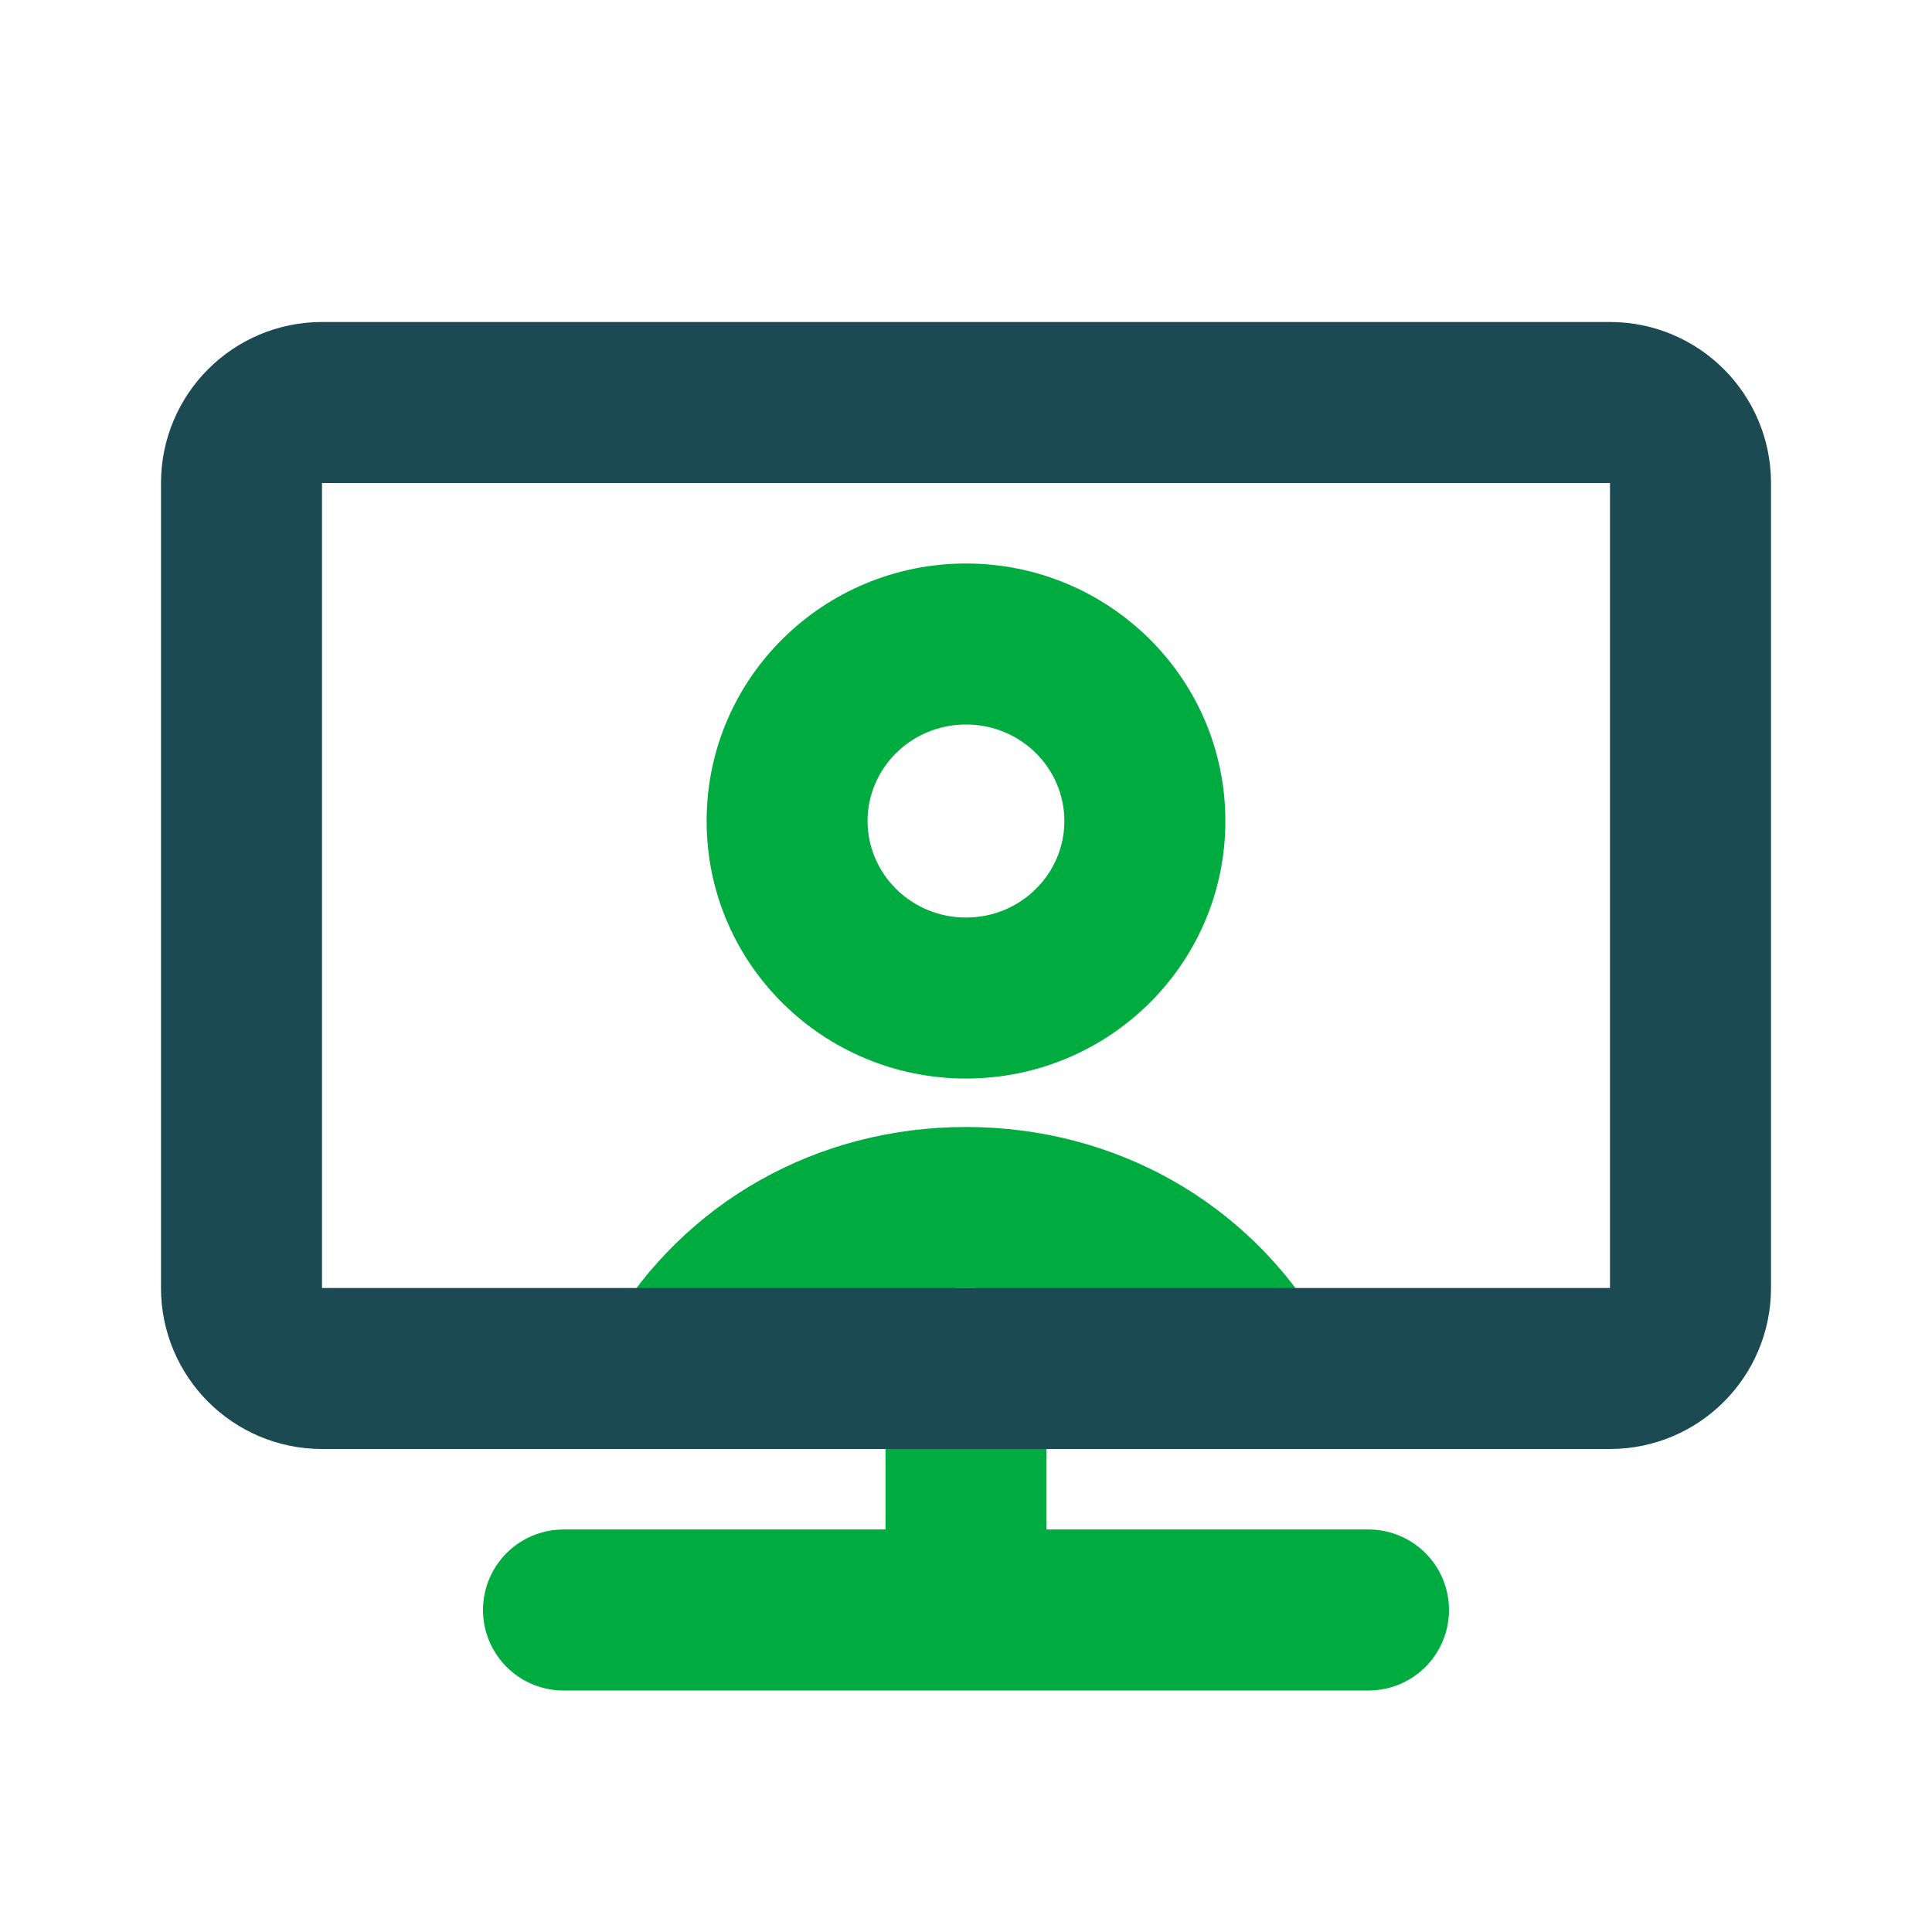 <svg width="24" height="24" viewBox="0 0 24 24" fill="none" xmlns="http://www.w3.org/2000/svg">
<path d="M13.222 10.199C13.222 10.851 12.685 11.398 12 11.398V13.398C13.77 13.398 15.222 11.976 15.222 10.199H13.222ZM12 11.398C11.315 11.398 10.777 10.851 10.777 10.199H8.778C8.778 11.976 10.23 13.398 12 13.398V11.398ZM10.777 10.199C10.777 9.547 11.315 9 12 9V7C10.23 7 8.778 8.422 8.778 10.199H10.777ZM12 9C12.685 9 13.222 9.547 13.222 10.199H15.222C15.222 8.422 13.77 7 12 7V9ZM12 16C13.157 16 14.146 16.572 14.702 17.51L16.422 16.49C15.499 14.932 13.85 14 12 14V16ZM9.298 17.51C9.854 16.572 10.842 16 12 16V14C10.15 14 8.501 14.932 7.577 16.49L9.298 17.51Z" fill="#00AB3F"/>
<path d="M7 20H12M17 20H12M12 20V17" stroke="#00AB3F" stroke-width="2" stroke-linecap="round"/>
<path d="M21 6V16C21 16.552 20.552 17 20 17H12H4C3.448 17 3 16.552 3 16V6C3 5.448 3.448 5 4 5H20C20.552 5 21 5.448 21 6Z" stroke="#1C4A53" stroke-width="2"/>
</svg>
